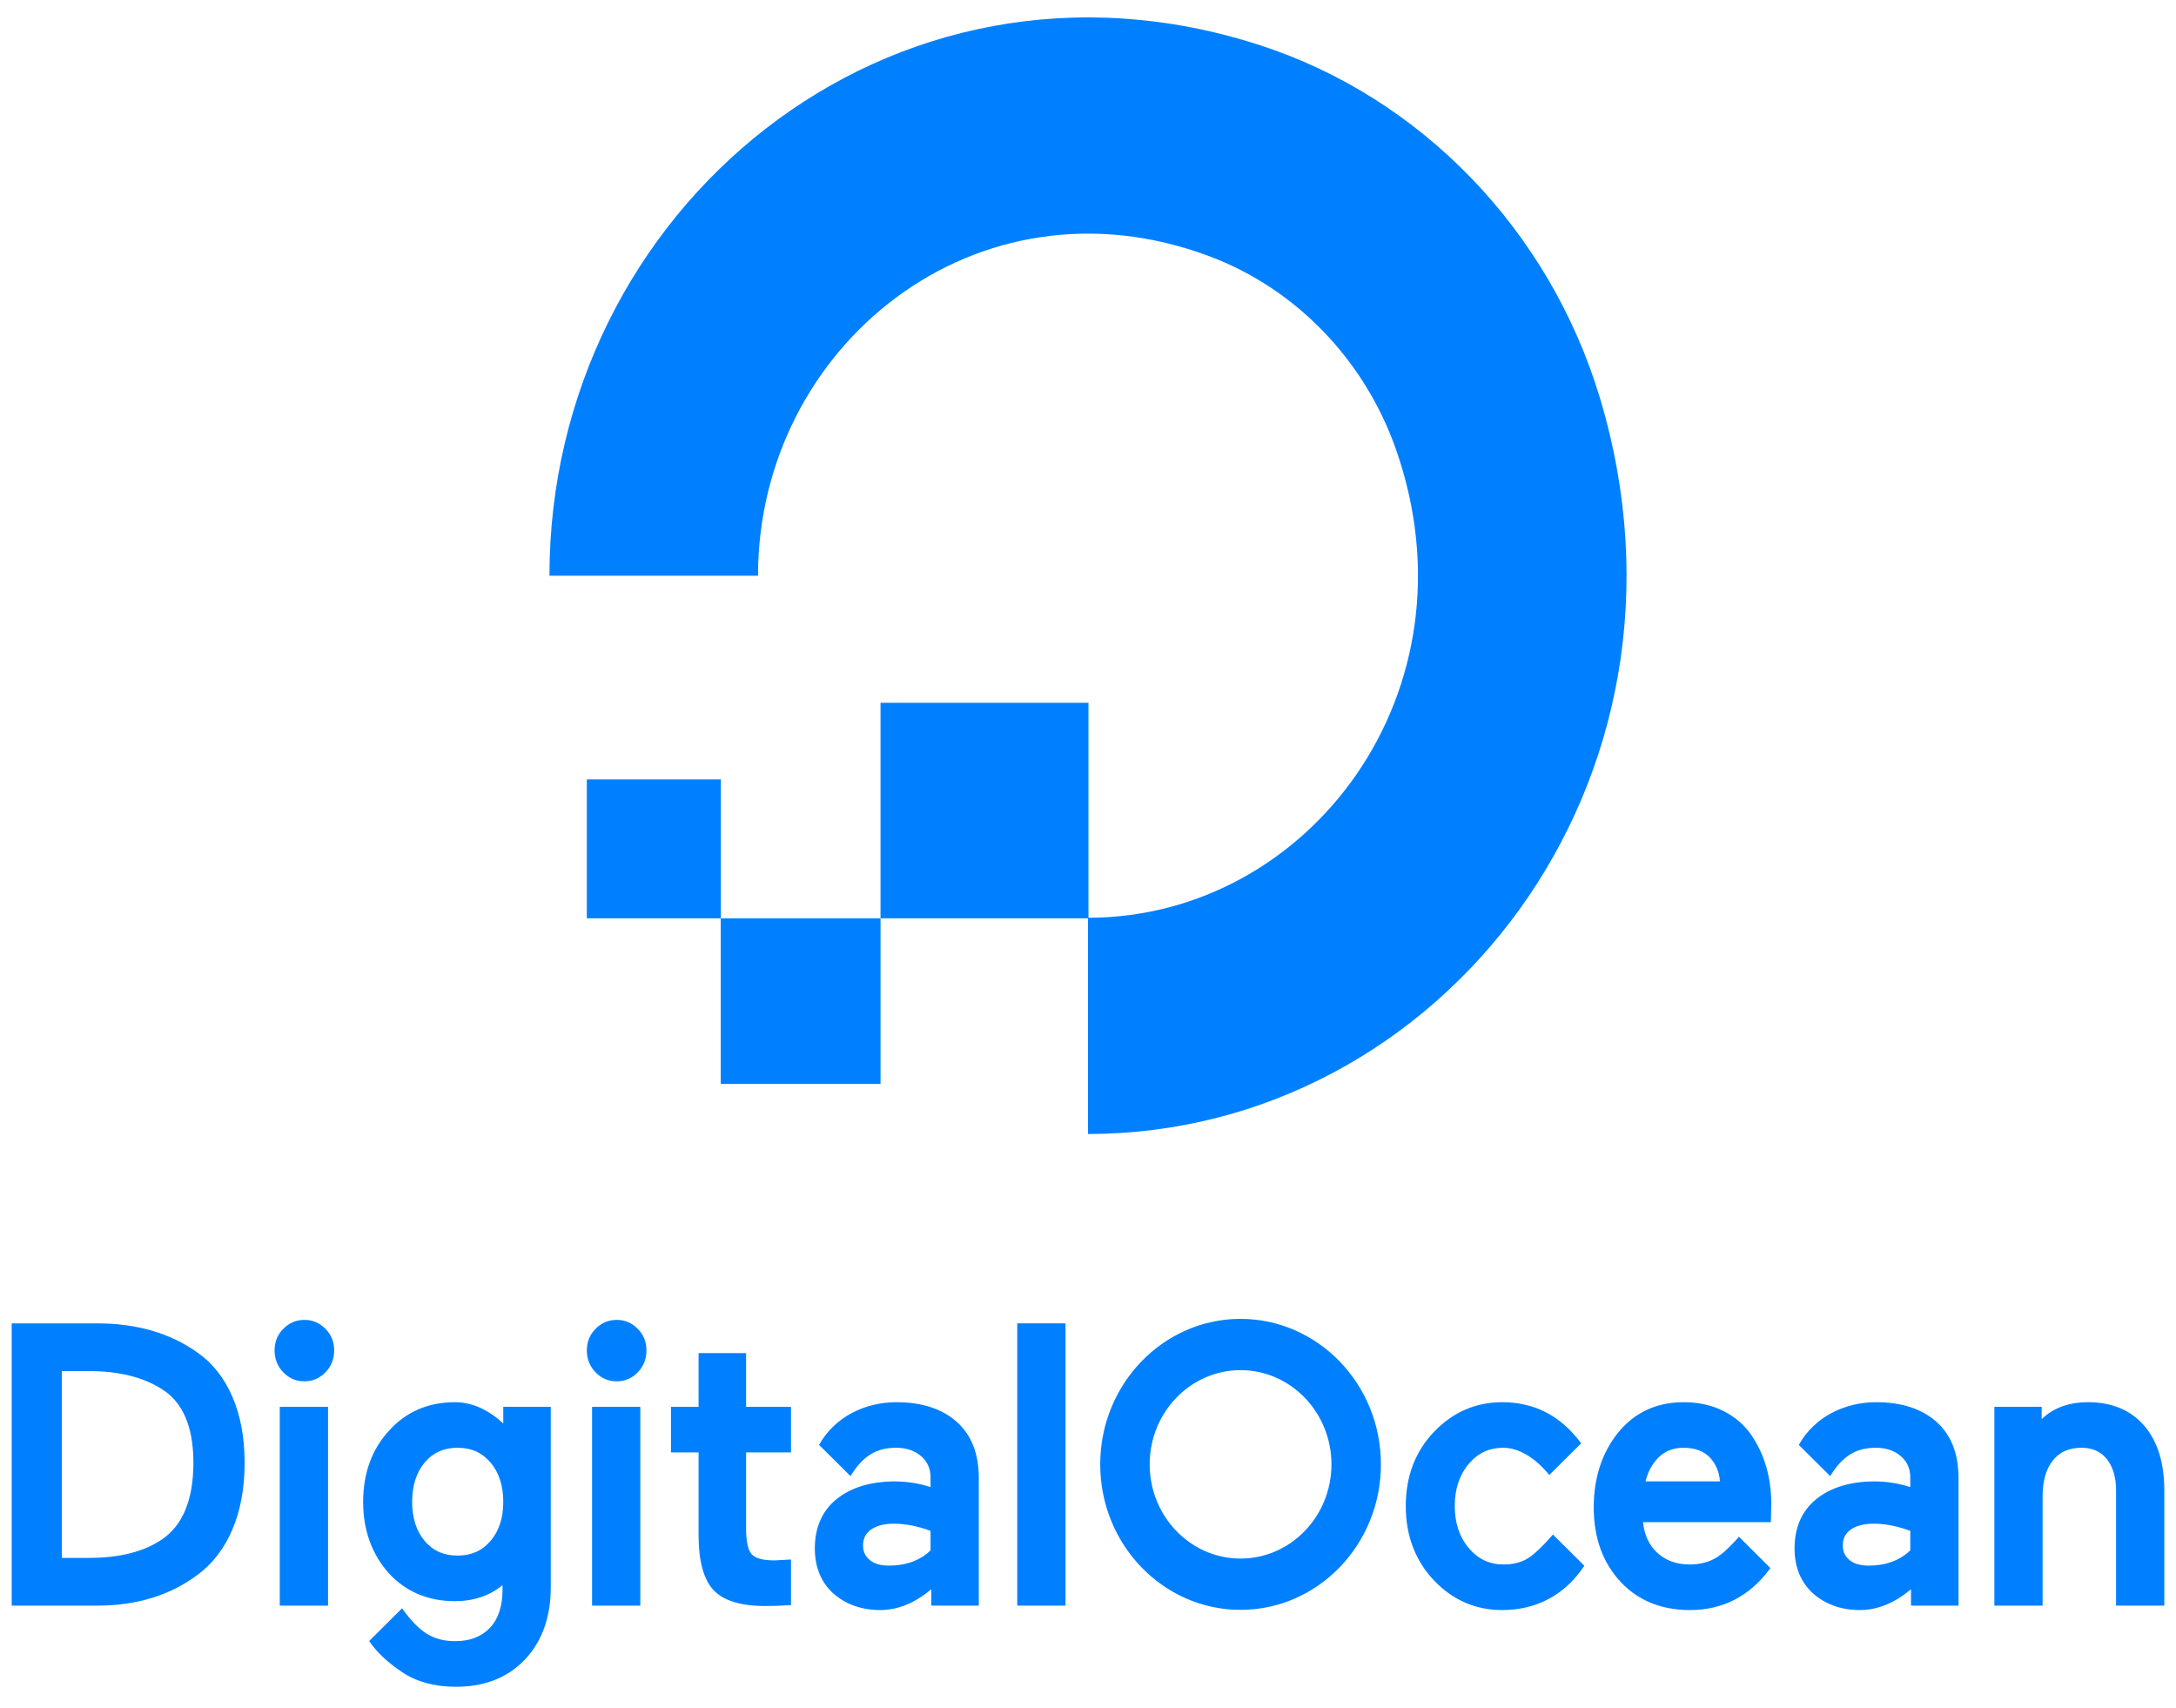 <svg width="93" height="73" viewBox="0 0 93 73" fill="none" xmlns="http://www.w3.org/2000/svg">
<path id="Vector" d="M46.5 39.241V48.457C61.571 48.457 73.306 33.366 68.376 16.997C66.222 9.844 60.737 4.16 53.836 1.927C38.043 -3.183 23.483 8.98 23.483 24.601H32.395C32.396 24.601 32.397 24.599 32.397 24.599C32.399 14.795 41.759 7.216 51.703 10.956C55.387 12.341 58.325 15.387 59.663 19.205C63.272 29.506 55.971 39.204 46.52 39.218V30.031L46.519 30.03H37.634C37.633 30.03 37.633 30.032 37.633 30.032V39.241H46.5ZM37.631 46.319H30.804L30.803 46.318V39.241H37.633V46.318C37.633 46.318 37.632 46.319 37.631 46.319ZM30.808 39.241H25.085C25.082 39.241 25.08 39.24 25.08 39.24V33.311C25.08 33.311 25.082 33.306 25.085 33.306H30.803C30.806 33.306 30.808 33.308 30.808 33.308V39.241ZM8.453 57.806C7.294 56.973 5.852 56.551 4.168 56.551H0.5V68.611H4.168C5.848 68.611 7.291 68.165 8.454 67.287C9.088 66.821 9.585 66.17 9.934 65.353C10.28 64.54 10.455 63.581 10.455 62.503C10.455 61.437 10.28 60.49 9.933 59.689C9.585 58.883 9.087 58.25 8.453 57.806ZM2.642 58.589H3.793C5.074 58.589 6.128 58.85 6.928 59.366C7.815 59.921 8.266 60.976 8.266 62.502C8.266 64.075 7.814 65.177 6.925 65.781H6.924C6.158 66.306 5.11 66.572 3.809 66.572H2.642V58.589ZM11.957 68.611H14.02V60.117H11.957V68.611ZM13.008 56.402C12.656 56.402 12.352 56.532 12.107 56.785C11.86 57.03 11.735 57.34 11.735 57.706C11.735 58.072 11.86 58.386 12.106 58.641C12.352 58.897 12.656 59.027 13.008 59.027C13.361 59.027 13.664 58.897 13.911 58.641C14.158 58.386 14.282 58.071 14.282 57.706C14.282 57.34 14.157 57.03 13.911 56.787C13.794 56.663 13.653 56.565 13.498 56.498C13.343 56.432 13.176 56.399 13.008 56.402ZM21.509 60.827C20.887 60.253 20.193 59.919 19.442 59.919C18.303 59.919 17.357 60.327 16.63 61.131C15.893 61.929 15.52 62.955 15.52 64.183C15.52 65.381 15.887 66.404 16.614 67.225C17.347 68.019 18.298 68.421 19.442 68.421C20.237 68.421 20.921 68.192 21.477 67.738V67.934C21.477 68.639 21.295 69.187 20.936 69.564C20.577 69.94 20.08 70.13 19.458 70.13C18.506 70.13 17.909 69.743 17.183 68.725L15.779 70.124L15.816 70.179C16.12 70.62 16.584 71.052 17.198 71.462C17.811 71.871 18.582 72.079 19.49 72.079C20.714 72.079 21.704 71.687 22.434 70.916C23.167 70.141 23.539 69.102 23.539 67.831V60.116H21.509V60.826V60.827ZM20.968 65.843C20.608 66.267 20.145 66.473 19.553 66.473C18.962 66.473 18.502 66.267 18.146 65.844C17.794 65.422 17.614 64.863 17.614 64.182C17.614 63.49 17.794 62.925 18.147 62.5C18.497 62.08 18.97 61.866 19.553 61.866C20.144 61.866 20.607 62.074 20.968 62.501C21.327 62.925 21.509 63.491 21.509 64.182C21.509 64.863 21.327 65.422 20.968 65.843ZM25.304 68.611H27.366V60.117H25.304V68.611ZM26.355 56.402C26.003 56.402 25.699 56.532 25.454 56.785C25.207 57.03 25.081 57.34 25.081 57.706C25.081 58.072 25.206 58.386 25.453 58.641C25.699 58.897 26.003 59.027 26.355 59.027C26.523 59.029 26.69 58.997 26.845 58.93C27 58.864 27.141 58.766 27.258 58.641C27.505 58.386 27.629 58.071 27.629 57.706C27.629 57.34 27.503 57.03 27.258 56.787C27.141 56.663 27 56.565 26.845 56.498C26.69 56.432 26.523 56.4 26.355 56.402ZM31.887 57.822H29.857V60.117H28.677V62.065H29.856V65.593C29.856 66.697 30.069 67.487 30.489 67.941C30.91 68.397 31.658 68.628 32.711 68.628C33.046 68.628 33.383 68.616 33.713 68.594L33.806 68.588V66.641L33.099 66.679C32.608 66.679 32.28 66.59 32.124 66.414C31.966 66.235 31.887 65.857 31.887 65.29V62.065H33.806V60.117H31.887V57.822ZM40.884 60.752C40.259 60.199 39.395 59.919 38.316 59.919C37.63 59.919 36.988 60.075 36.408 60.38C35.871 60.662 35.343 61.13 35.008 61.741L35.029 61.767L36.35 63.078C36.894 62.178 37.499 61.866 38.301 61.866C38.731 61.866 39.089 61.986 39.364 62.222C39.637 62.457 39.771 62.756 39.771 63.133V63.546C39.279 63.388 38.767 63.306 38.253 63.304C37.226 63.304 36.391 63.554 35.771 64.047C35.143 64.547 34.825 65.261 34.825 66.172C34.825 66.97 35.093 67.618 35.624 68.1C36.161 68.565 36.83 68.801 37.616 68.801C38.401 68.801 39.135 68.473 39.802 67.912V68.611H41.833V63.15C41.833 62.117 41.513 61.31 40.884 60.752ZM37.222 65.365C37.456 65.196 37.787 65.111 38.205 65.111C38.701 65.111 39.227 65.214 39.771 65.418V66.251C39.322 66.683 38.723 66.902 37.99 66.902C37.633 66.902 37.355 66.82 37.165 66.657C36.978 66.498 36.886 66.296 36.886 66.04C36.886 65.748 36.996 65.527 37.222 65.365ZM43.476 68.611H45.538V56.55H43.476V68.611ZM53.021 68.793C49.713 68.793 47.022 66.004 47.022 62.575C47.022 59.147 49.713 56.358 53.02 56.358C56.328 56.358 59.019 59.147 59.019 62.575C59.019 66.004 56.328 68.793 53.02 68.793H53.021ZM53.021 58.549C50.878 58.549 49.136 60.355 49.136 62.575C49.136 64.795 50.878 66.601 53.02 66.601C55.162 66.601 56.905 64.796 56.905 62.575C56.905 60.355 55.162 58.549 53.02 58.549L53.021 58.549ZM66.372 65.574C66.003 66.002 65.626 66.374 65.335 66.567V66.567C65.05 66.757 64.69 66.853 64.266 66.853C63.658 66.853 63.17 66.624 62.772 66.151C62.376 65.681 62.175 65.078 62.175 64.355C62.175 63.634 62.373 63.031 62.764 62.564C63.157 62.094 63.643 61.867 64.25 61.867C64.914 61.867 65.615 62.294 66.215 63.03L67.578 61.675C66.689 60.476 65.555 59.919 64.202 59.919C63.07 59.919 62.089 60.346 61.285 61.189C60.486 62.025 60.081 63.091 60.081 64.355C60.081 65.62 60.486 66.688 61.284 67.531C62.083 68.374 63.065 68.801 64.202 68.801C65.695 68.801 66.901 68.133 67.713 66.909L66.372 65.574ZM74.836 61.303C74.544 60.881 74.146 60.541 73.652 60.292C73.16 60.044 72.587 59.919 71.948 59.919C70.797 59.919 69.855 60.359 69.148 61.228C68.461 62.09 68.114 63.161 68.114 64.413C68.114 65.701 68.495 66.766 69.248 67.58C69.997 68.39 70.999 68.801 72.227 68.801C73.618 68.801 74.759 68.218 75.619 67.069L75.665 67.007L74.32 65.666C74.195 65.823 74.018 65.999 73.857 66.157C73.653 66.356 73.462 66.51 73.258 66.616C72.949 66.775 72.604 66.853 72.217 66.853C71.645 66.853 71.172 66.679 70.811 66.335C70.472 66.014 70.274 65.58 70.222 65.045H75.685L75.704 64.265C75.704 63.713 75.631 63.181 75.488 62.683C75.347 62.189 75.126 61.722 74.836 61.303ZM70.329 63.303C70.428 62.897 70.609 62.559 70.868 62.296C71.147 62.011 71.511 61.866 71.948 61.866C72.449 61.866 72.836 62.014 73.099 62.305C73.343 62.575 73.48 62.91 73.509 63.303H70.329ZM82.756 60.752C82.131 60.199 81.267 59.919 80.189 59.919C79.502 59.919 78.861 60.075 78.28 60.38C77.743 60.662 77.216 61.13 76.881 61.741L76.902 61.767L78.222 63.078C78.766 62.178 79.371 61.866 80.173 61.866C80.604 61.866 80.961 61.986 81.236 62.222C81.51 62.457 81.643 62.756 81.643 63.133V63.546C81.151 63.388 80.64 63.306 80.125 63.304C79.099 63.304 78.263 63.554 77.643 64.047C77.015 64.547 76.697 65.261 76.697 66.172C76.697 66.97 76.965 67.618 77.497 68.1C78.033 68.565 78.702 68.801 79.488 68.801C80.273 68.801 81.008 68.473 81.674 67.912V68.611H83.705V63.15C83.705 62.117 83.386 61.31 82.756 60.752ZM79.095 65.365C79.329 65.196 79.659 65.111 80.077 65.111C80.574 65.111 81.1 65.214 81.643 65.418V66.251C81.194 66.683 80.596 66.902 79.862 66.902C79.505 66.902 79.228 66.82 79.037 66.657C78.85 66.498 78.759 66.296 78.759 66.04C78.759 65.748 78.869 65.527 79.095 65.365ZM91.638 60.919C91.064 60.255 90.257 59.919 89.239 59.919C88.421 59.919 87.756 60.162 87.259 60.642V60.116H85.237V68.611H87.299V63.926C87.299 63.283 87.447 62.772 87.738 62.407C88.029 62.044 88.429 61.866 88.96 61.866C89.427 61.866 89.781 62.024 90.043 62.349C90.305 62.676 90.438 63.125 90.438 63.687V68.611H92.5V63.687C92.5 62.511 92.21 61.579 91.638 60.919V60.919Z" fill="#0080FF"/>
</svg>
